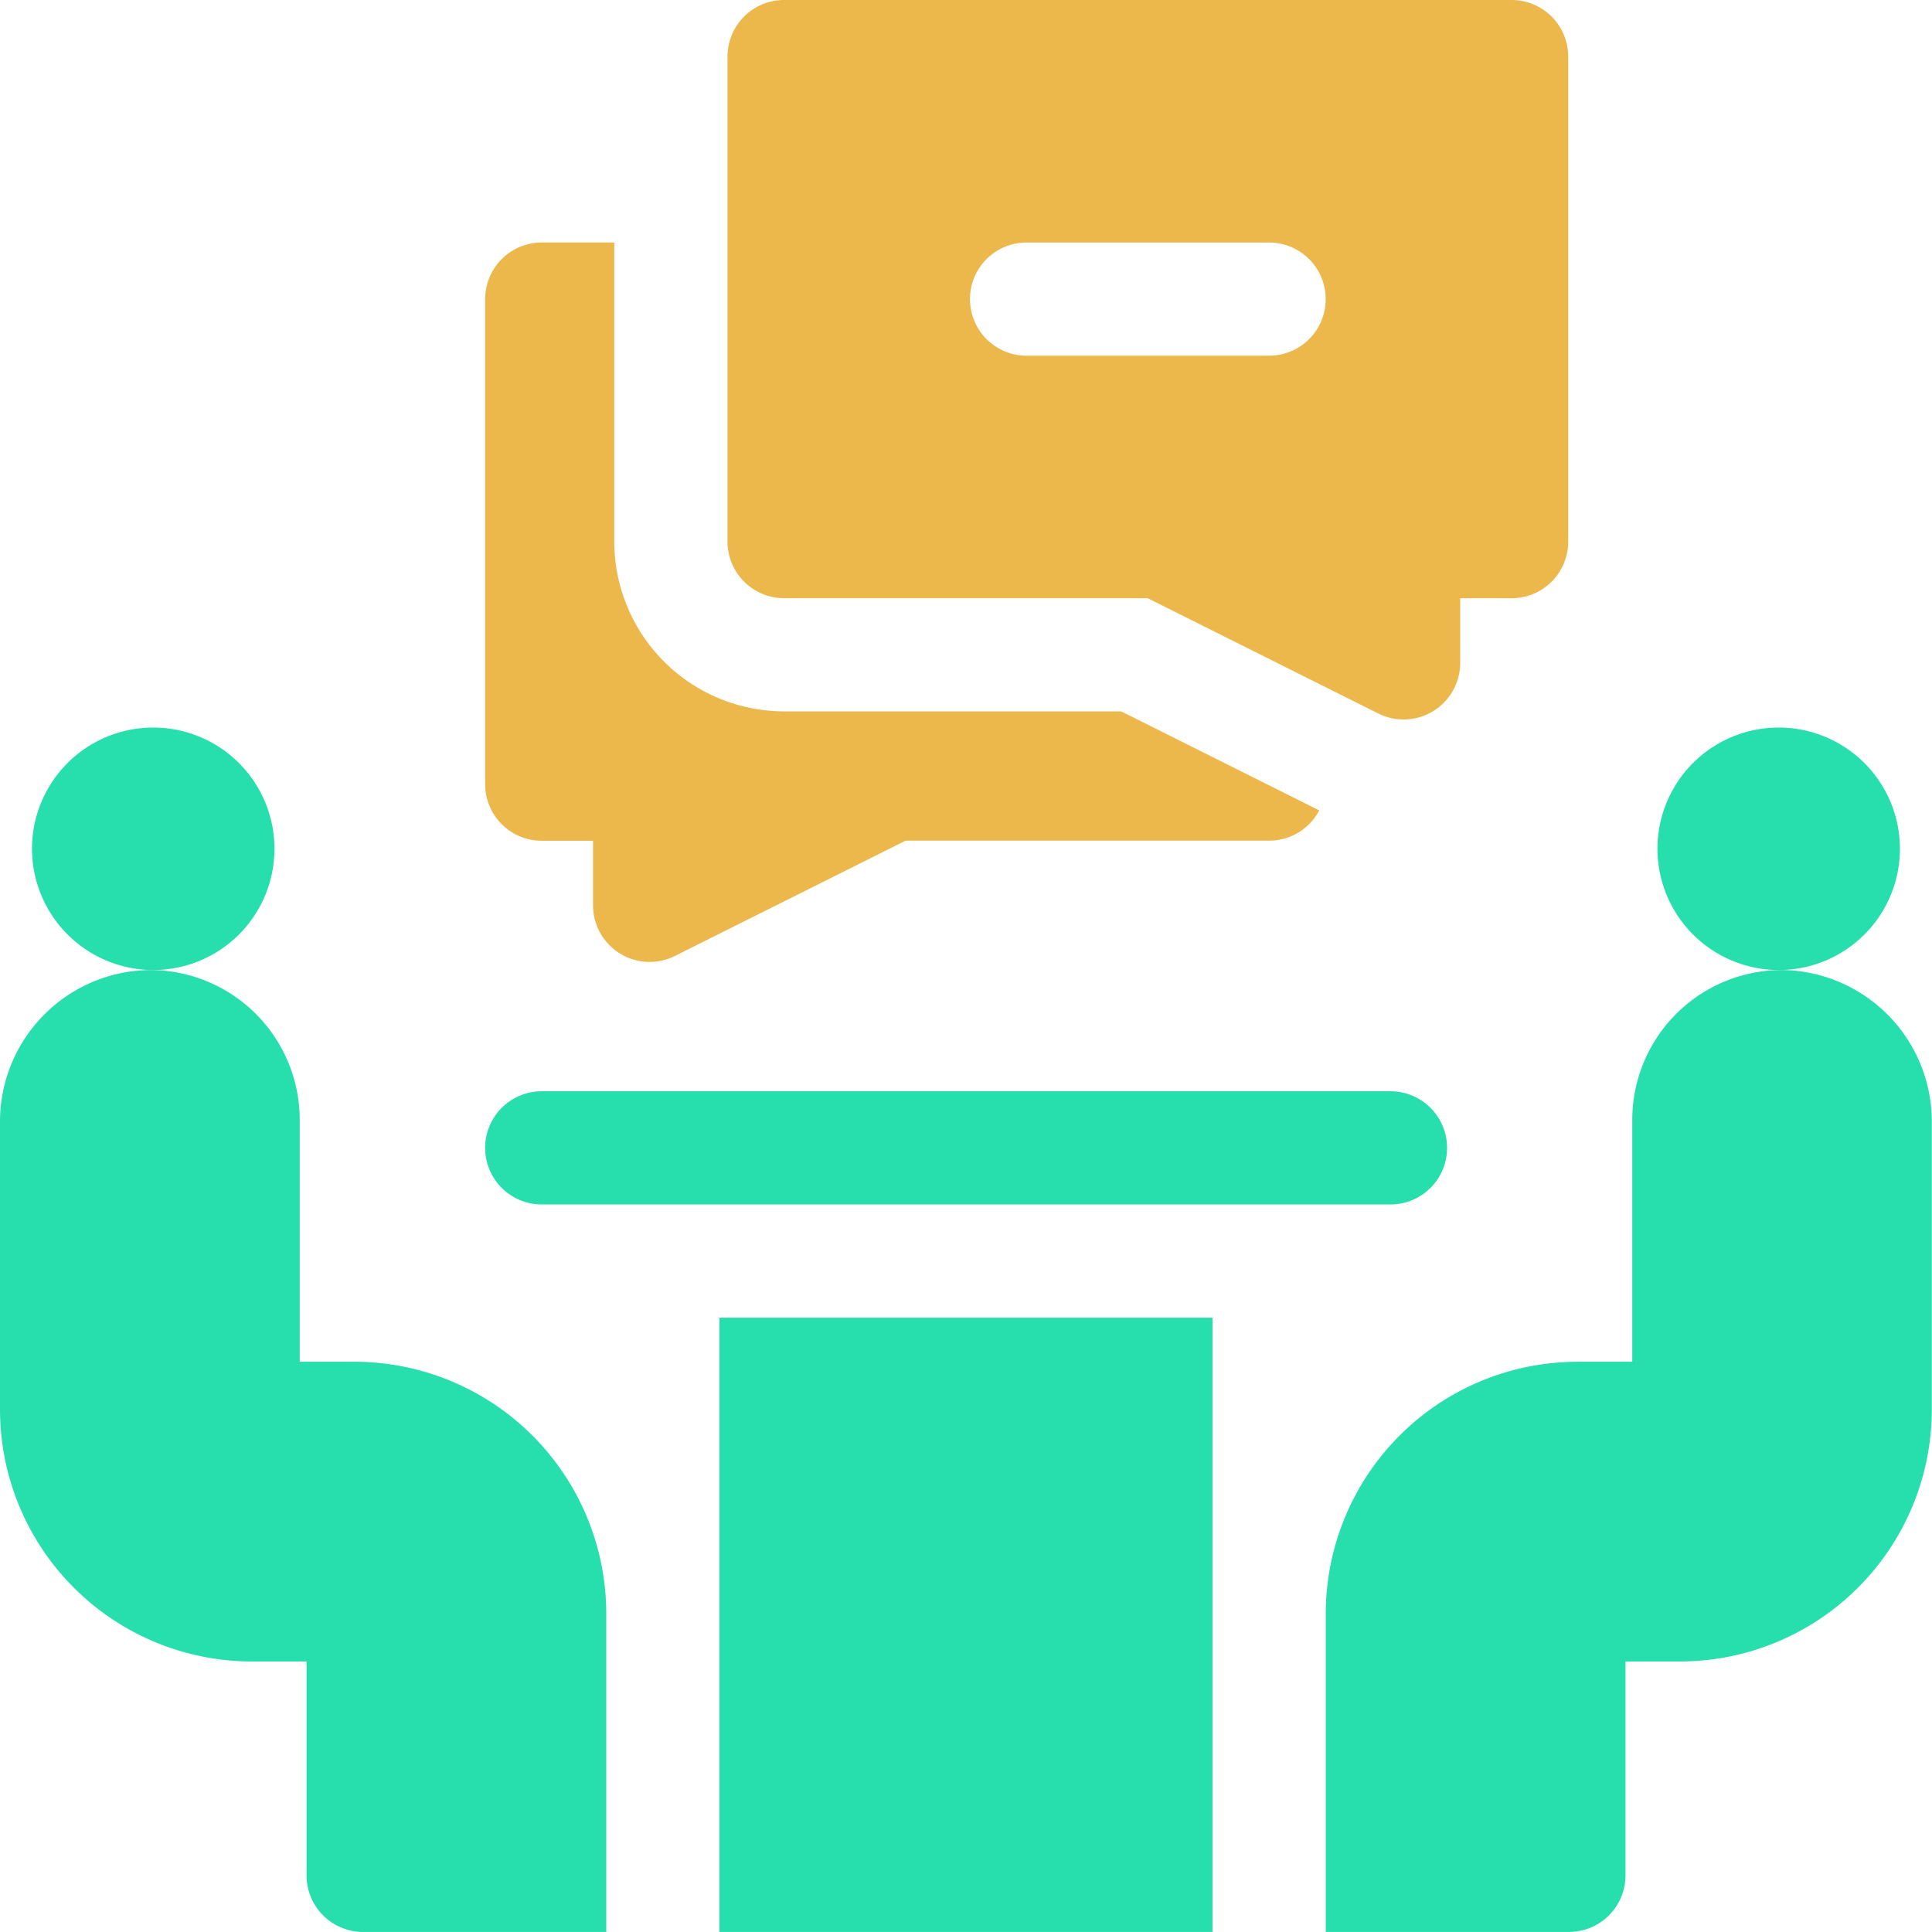 <svg id="interview" xmlns="http://www.w3.org/2000/svg" width="49.942" height="49.941" viewBox="0 0 49.942 49.941">
  <path id="Path_28478" data-name="Path 28478" d="M130,79.731h1.326V81.4a1.463,1.463,0,0,0,2.117,1.309l5.96-2.98h9.4a1.462,1.462,0,0,0,1.295-.782l-5.12-2.56h-8.712A4.394,4.394,0,0,1,131.875,72V64.267H130a1.463,1.463,0,0,0-1.463,1.463V78.267A1.463,1.463,0,0,0,130,79.731Z" transform="translate(-115.996 -57.998)" fill="#ecb74b"/>
  <path id="Path_28479" data-name="Path 28479" d="M363.163,257.067a3.873,3.873,0,0,0-3.906,3.874v6.252h-1.408a6.515,6.515,0,0,0-6.515,6.515v8.225h6.285a1.463,1.463,0,0,0,1.463-1.463v-5.529h1.408A6.515,6.515,0,0,0,367,268.426v-7.414A3.92,3.92,0,0,0,363.163,257.067Z" transform="translate(-317.063 -231.992)" fill="#26dfad"/>
  <path id="Path_28480" data-name="Path 28480" d="M442.385,199.069a3.134,3.134,0,1,0-3.134-3.134A3.138,3.138,0,0,0,442.385,199.069Z" transform="translate(-396.406 -173.994)" fill="#26dfad"/>
  <path id="Path_28481" data-name="Path 28481" d="M194.263,15.464h9.4l5.96,2.98a1.463,1.463,0,0,0,2.117-1.309V15.464h1.326A1.463,1.463,0,0,0,214.532,14V1.463A1.463,1.463,0,0,0,213.069,0H194.263A1.463,1.463,0,0,0,192.8,1.463V14a1.463,1.463,0,0,0,1.463,1.463Zm6.269-9.195H206.8a1.463,1.463,0,0,1,0,2.926h-6.269a1.463,1.463,0,0,1,0-2.926Z" transform="translate(-173.994)" fill="#ecb74b"/>
  <path id="Path_28482" data-name="Path 28482" d="M130,292.126h21.94a1.463,1.463,0,1,0,0-2.926H130a1.463,1.463,0,1,0,0,2.926Z" transform="translate(-115.996 -260.991)" fill="#26dfad"/>
  <path id="Path_28483" data-name="Path 28483" d="M9.156,267.193H7.748v-6.252a3.873,3.873,0,0,0-3.906-3.874A3.92,3.92,0,0,0,0,261.012v7.414a6.515,6.515,0,0,0,6.515,6.515H7.924v5.529a1.463,1.463,0,0,0,1.463,1.463h6.285v-8.225A6.515,6.515,0,0,0,9.156,267.193Z" transform="translate(0 -231.992)" fill="#26dfad"/>
  <path id="Path_28484" data-name="Path 28484" d="M11.616,199.069a3.134,3.134,0,1,0-3.134-3.134A3.138,3.138,0,0,0,11.616,199.069Z" transform="translate(-7.655 -173.994)" fill="#26dfad"/>
  <path id="Path_28485" data-name="Path 28485" d="M190.667,349.2h12.745v15.88H190.667Z" transform="translate(-172.069 -315.138)" fill="#26dfad"/>
</svg>
